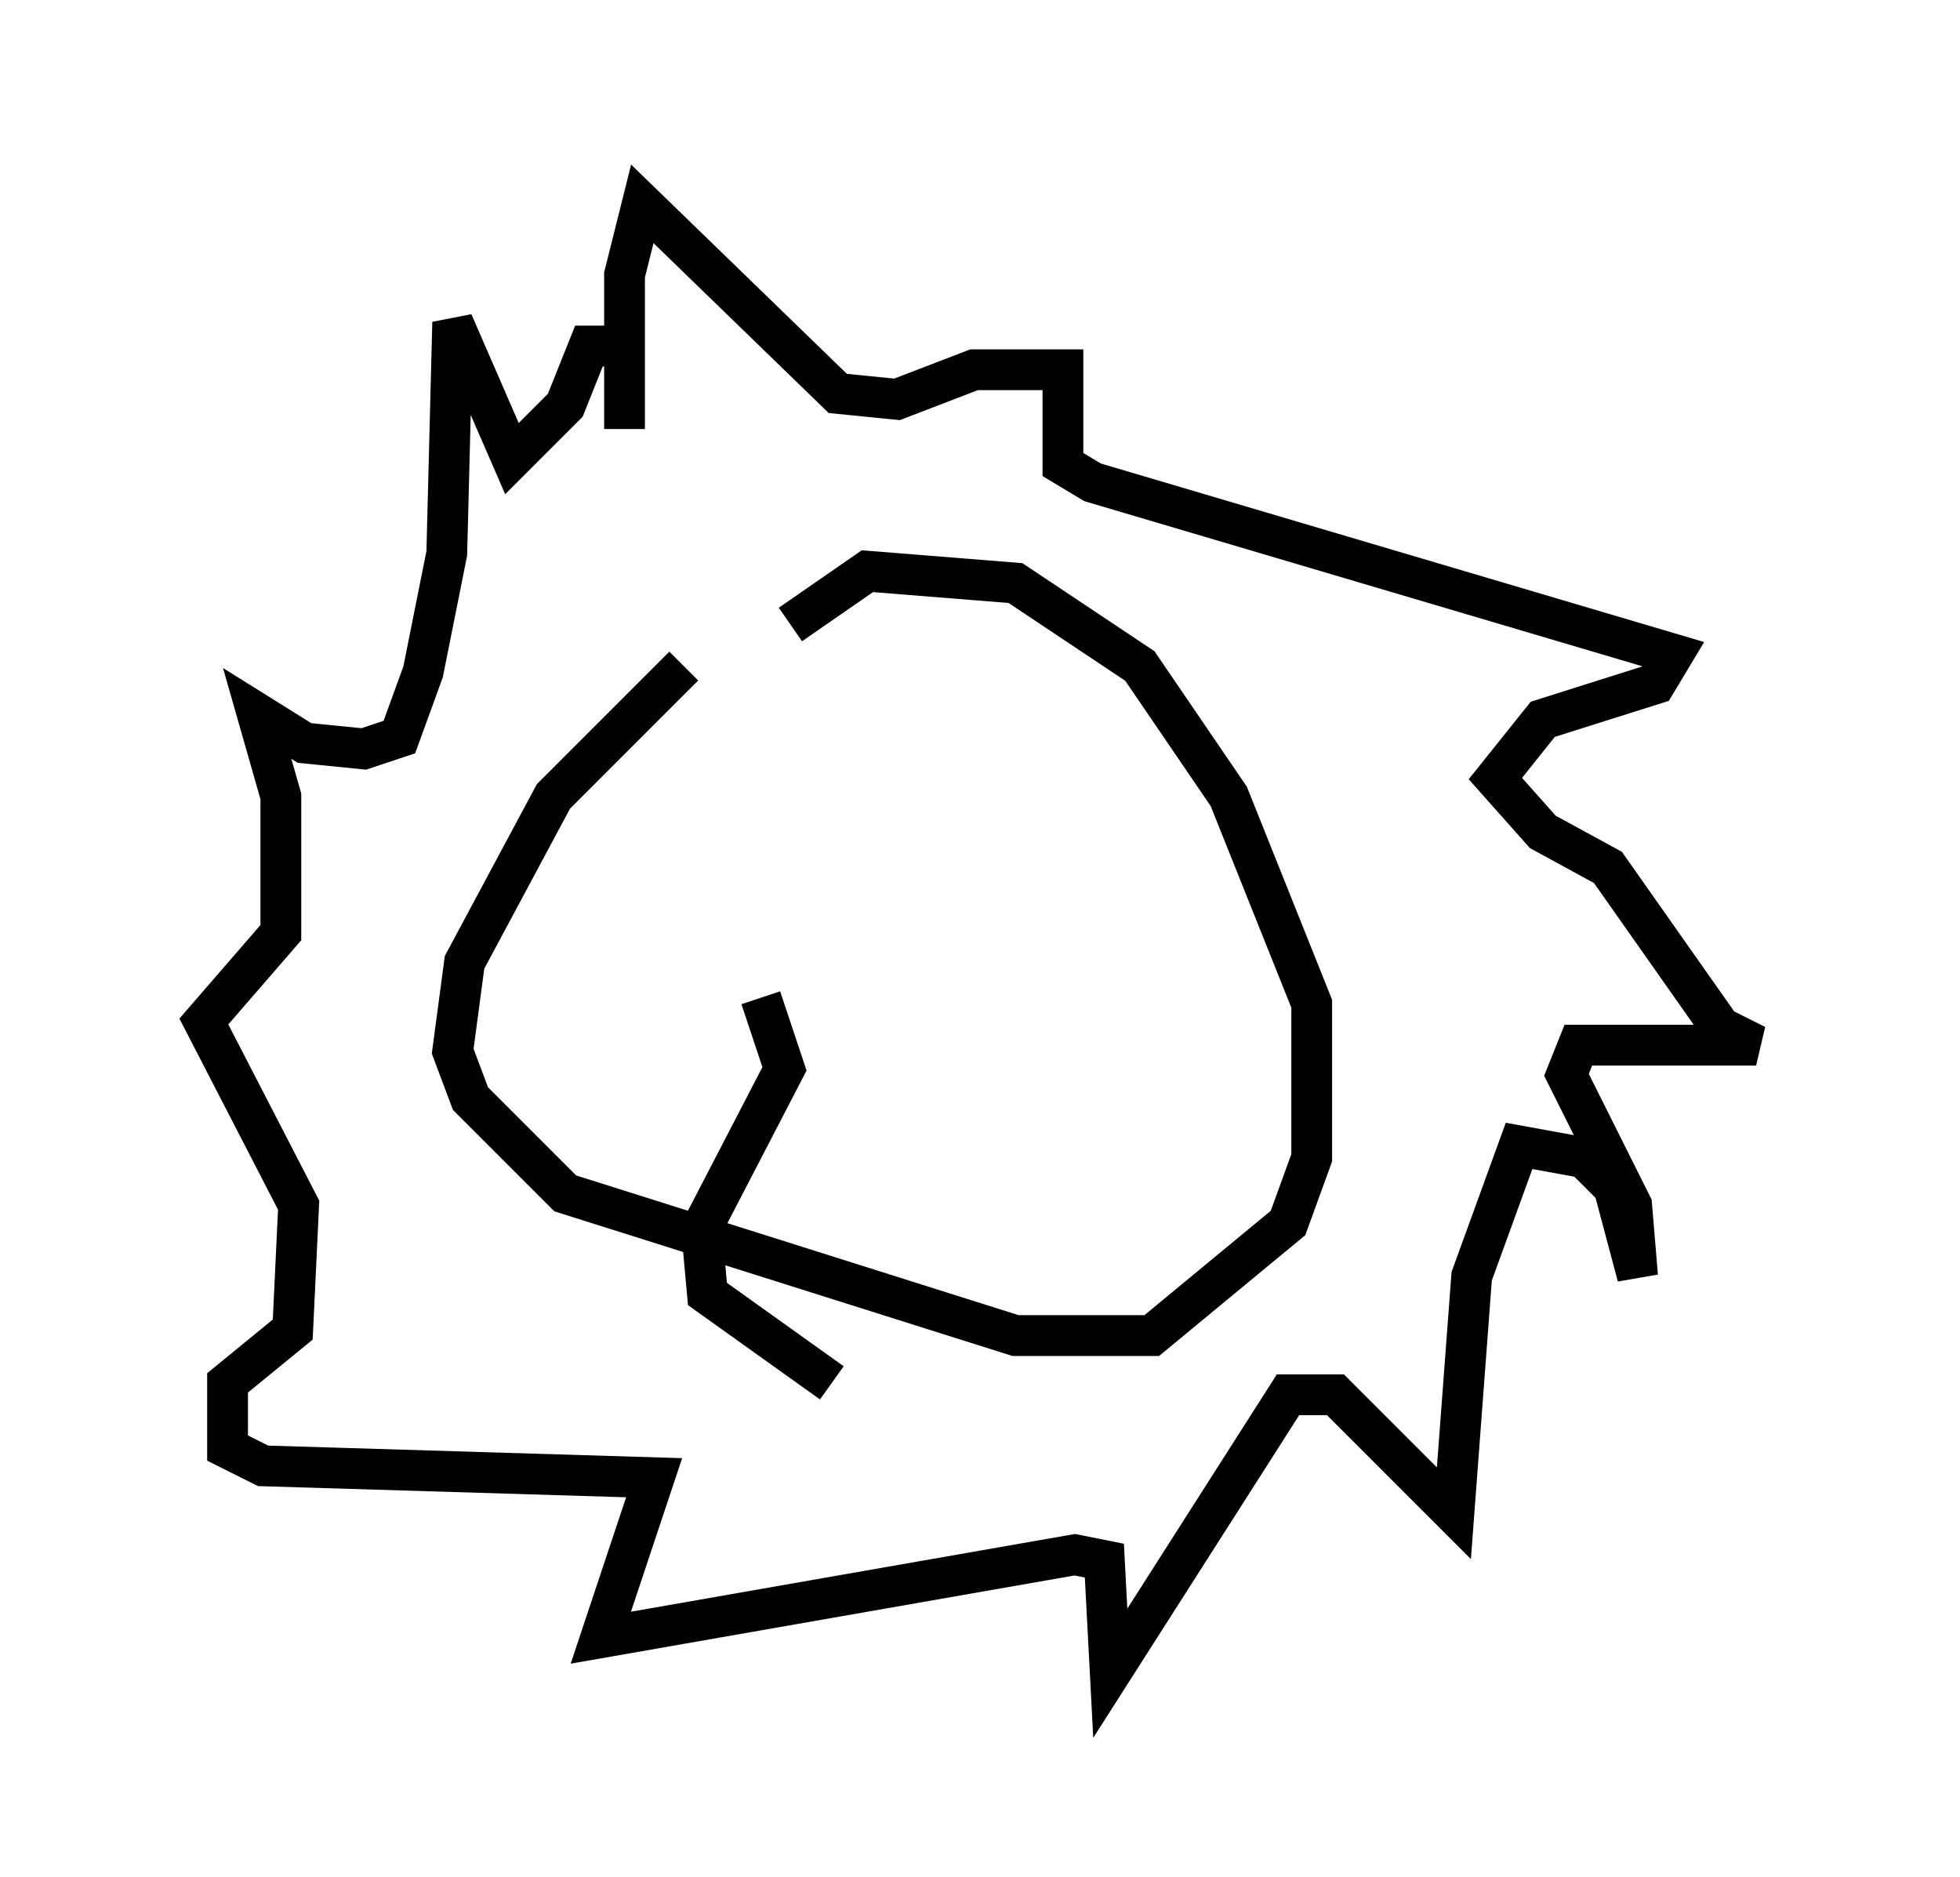 <?xml version="1.0" encoding="utf-8" ?>
<svg baseProfile="full" height="46.022" version="1.1" width="48.056" xmlns="http://www.w3.org/2000/svg" xmlns:ev="http://www.w3.org/2001/xml-events" xmlns:xlink="http://www.w3.org/1999/xlink"><defs /><rect fill="white" height="46.022" width="48.056" x="0" y="0" /><path d="M20.251, 16.475 m-3.486, -0.145 l-3.196, 3.196 -2.179, 4.067 l-0.291, 2.179 0.436, 1.162 l2.324, 2.324 11.039, 3.486 l3.341, 0.0 3.341, -2.76 l0.581, -1.598 0.0, -3.777 l-2.034, -5.084 -2.179, -3.196 l-3.05, -2.034 -3.631, -0.291 l-1.888, 1.307 m-4.067, -4.793 l0.0, -3.777 0.436, -1.743 l4.793, 4.648 1.453, 0.145 l1.888, -0.726 2.179, 0.0 l0.0, 2.324 0.726, 0.436 l14.235, 4.212 -0.436, 0.726 l-2.76, 0.872 -1.162, 1.453 l1.162, 1.307 1.598, 0.872 l2.76, 3.922 0.872, 0.436 l-4.358, 0.0 -0.291, 0.726 l1.598, 3.196 0.145, 1.743 l-0.581, -2.179 -0.726, -0.726 l-1.598, -0.291 -1.162, 3.196 l-0.436, 5.81 -2.905, -2.905 l-1.162, 0.0 -4.358, 6.827 l-0.145, -2.76 -0.726, -0.145 l-11.62, 2.034 1.307, -3.922 l-9.587, -0.291 -0.872, -0.436 l0.0, -1.598 1.598, -1.307 l0.145, -3.05 -2.324, -4.503 l1.888, -2.179 0.0, -3.341 l-0.581, -2.034 1.162, 0.726 l1.453, 0.145 0.872, -0.291 l0.581, -1.598 0.581, -2.905 l0.145, -5.665 1.453, 3.341 l1.307, -1.307 0.581, -1.453 l0.436, 0.0 m3.777, 15.978 l0.581, 1.743 -2.034, 3.922 l0.145, 1.598 3.05, 2.179 " fill="none" stroke="black" stroke-width="1" /></svg>